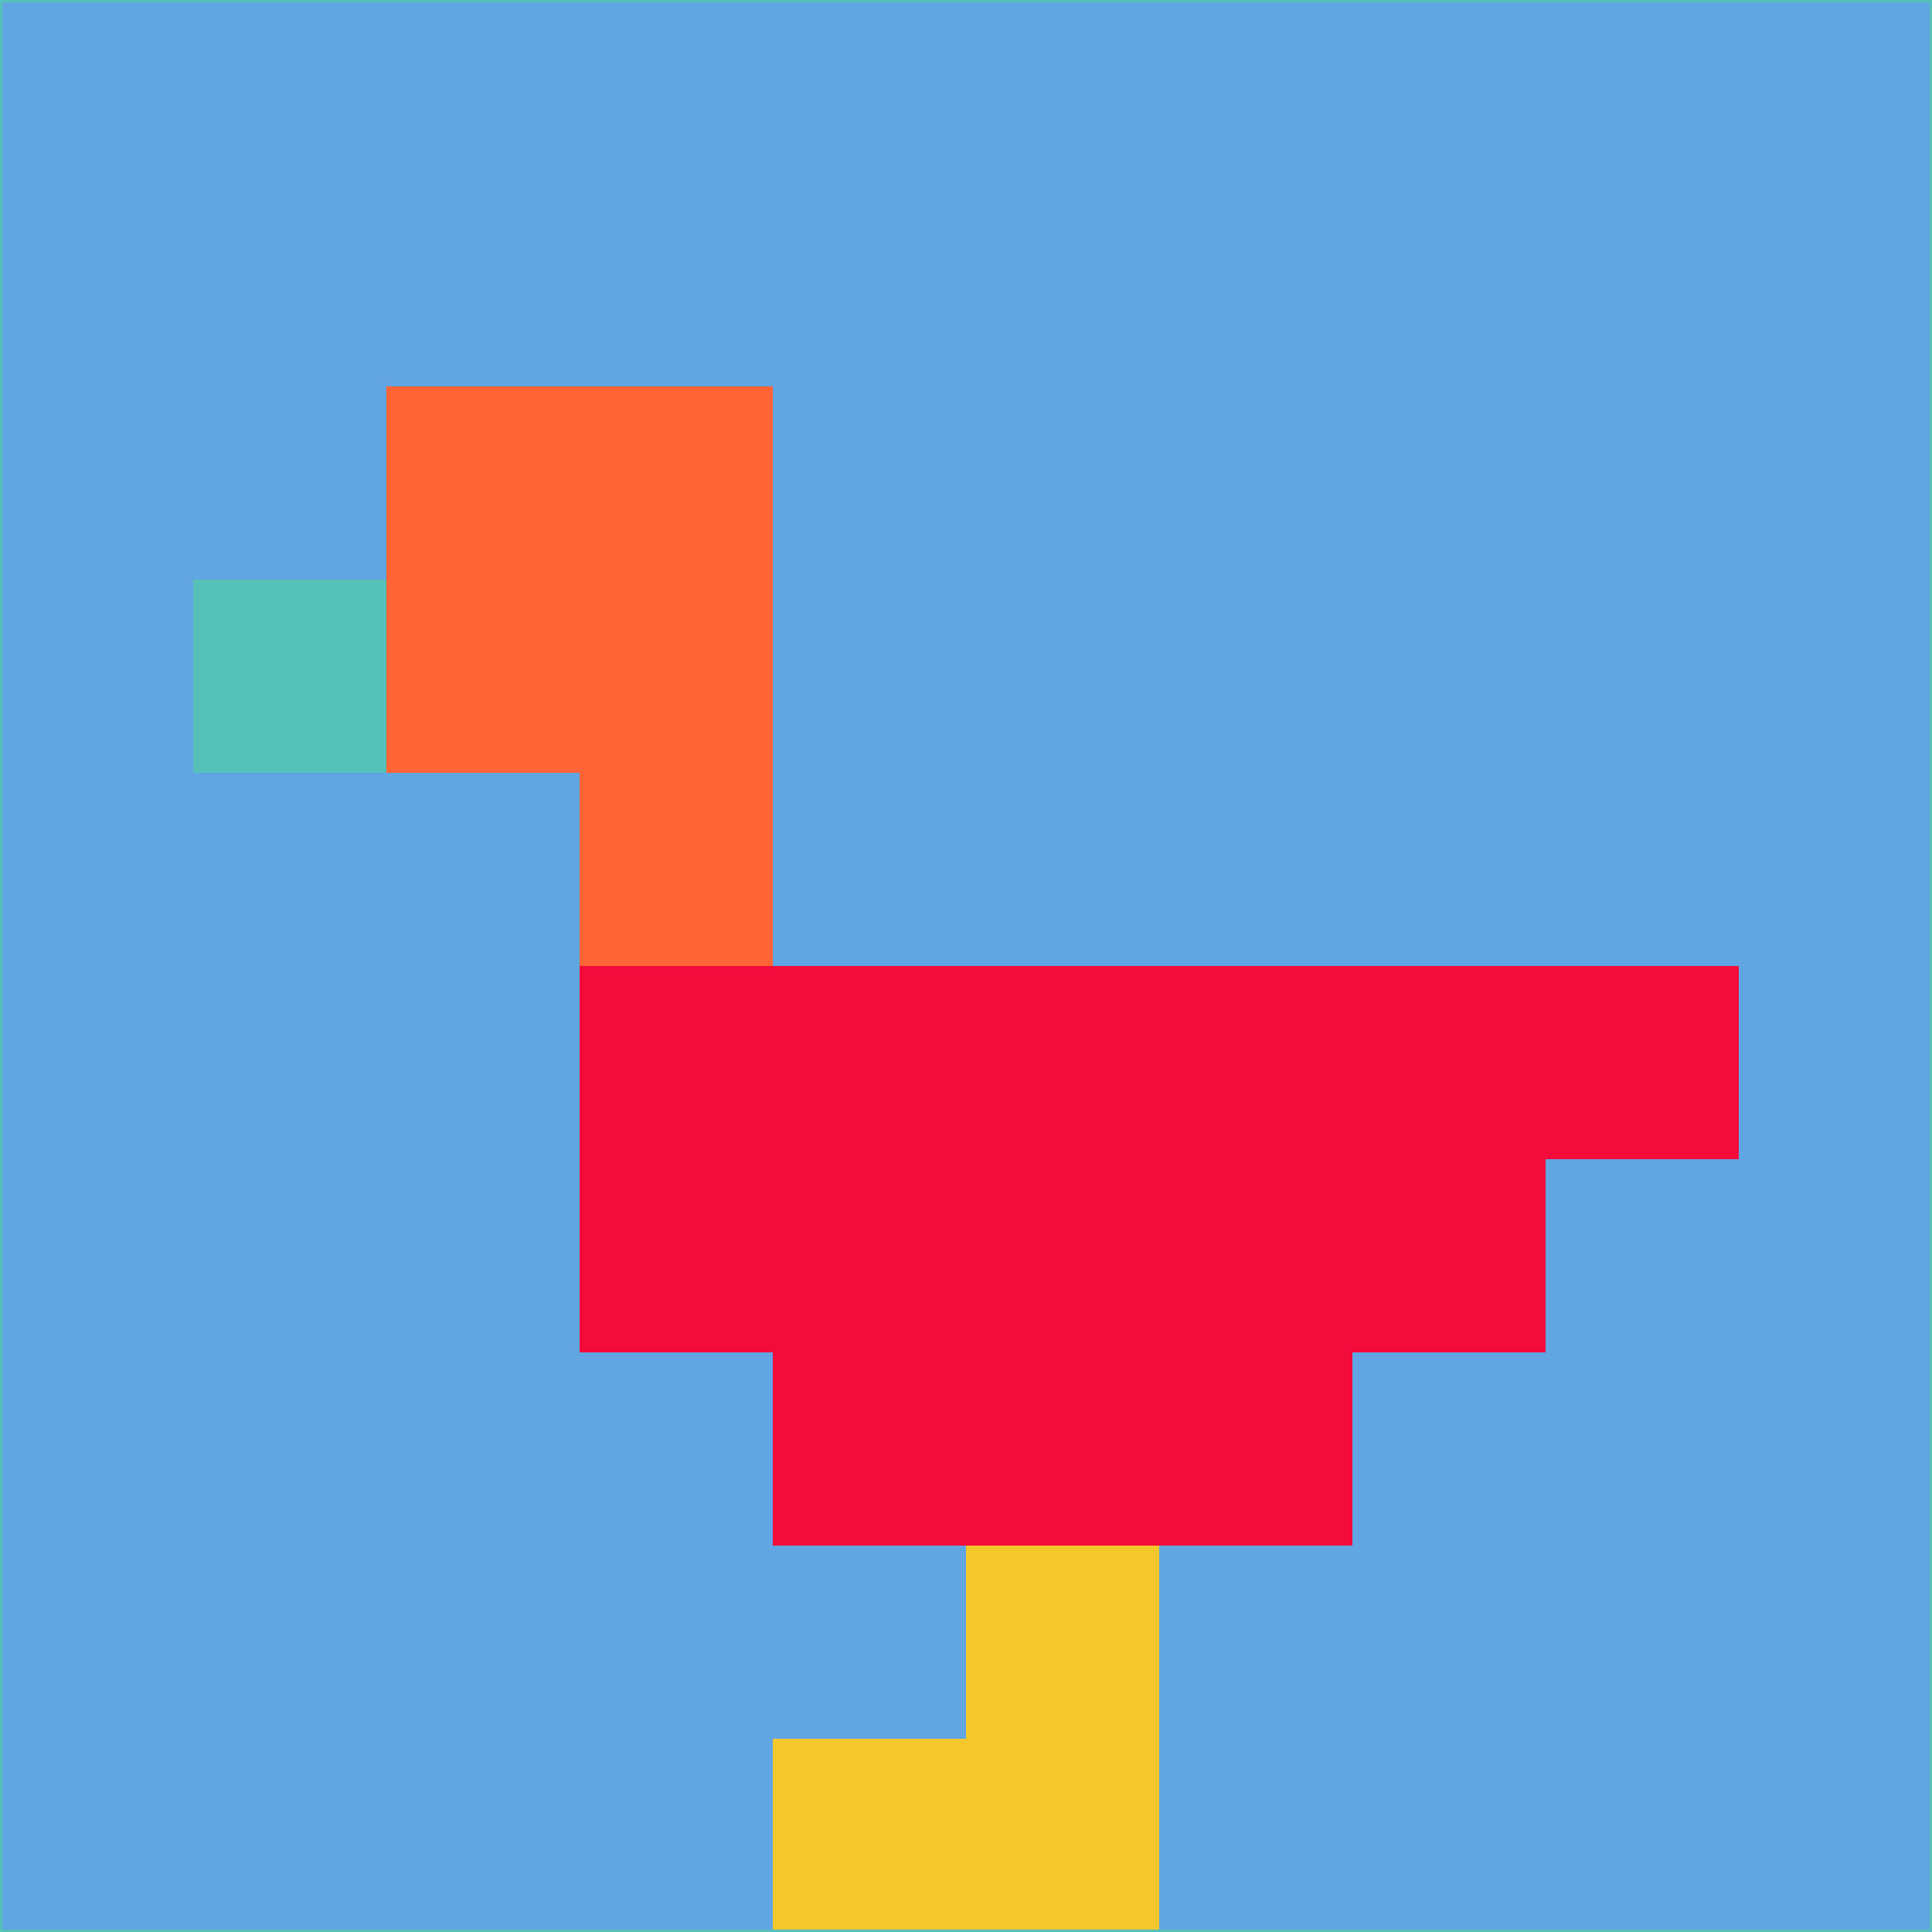 <svg xmlns="http://www.w3.org/2000/svg" version="1.1" width="785" height="785">
  <title>'goose-pfp-694263' by Dmitri Cherniak (Cyberpunk Edition)</title>
  <desc>
    seed=422066
    backgroundColor=#61a5e3
    padding=20
    innerPadding=0
    timeout=500
    dimension=1
    border=false
    Save=function(){return n.handleSave()}
    frame=12

    Rendered at 2024-09-15T22:37:00.410Z
    Generated in 1ms
    Modified for Cyberpunk theme with new color scheme
  </desc>
  <defs/>
  <rect width="100%" height="100%" fill="#61a5e3"/>
  <g>
    <g id="0-0">
      <rect x="0" y="0" height="785" width="785" fill="#61a5e3"/>
      <g>
        <!-- Neon blue -->
        <rect id="0-0-2-2-2-2" x="157" y="157" width="157" height="157" fill="#ff6437"/>
        <rect id="0-0-3-2-1-4" x="235.5" y="157" width="78.5" height="314" fill="#ff6437"/>
        <!-- Electric purple -->
        <rect id="0-0-4-5-5-1" x="314" y="392.5" width="392.5" height="78.5" fill="#f20b3b"/>
        <rect id="0-0-3-5-5-2" x="235.5" y="392.5" width="392.5" height="157" fill="#f20b3b"/>
        <rect id="0-0-4-5-3-3" x="314" y="392.5" width="235.5" height="235.5" fill="#f20b3b"/>
        <!-- Neon pink -->
        <rect id="0-0-1-3-1-1" x="78.5" y="235.5" width="78.5" height="78.5" fill="#56c1b8"/>
        <!-- Cyber yellow -->
        <rect id="0-0-5-8-1-2" x="392.5" y="628" width="78.5" height="157" fill="#f4c82d"/>
        <rect id="0-0-4-9-2-1" x="314" y="706.5" width="157" height="78.5" fill="#f4c82d"/>
      </g>
      <rect x="0" y="0" stroke="#56c1b8" stroke-width="2" height="785" width="785" fill="none"/>
    </g>
  </g>
  <script xmlns=""/>
</svg>